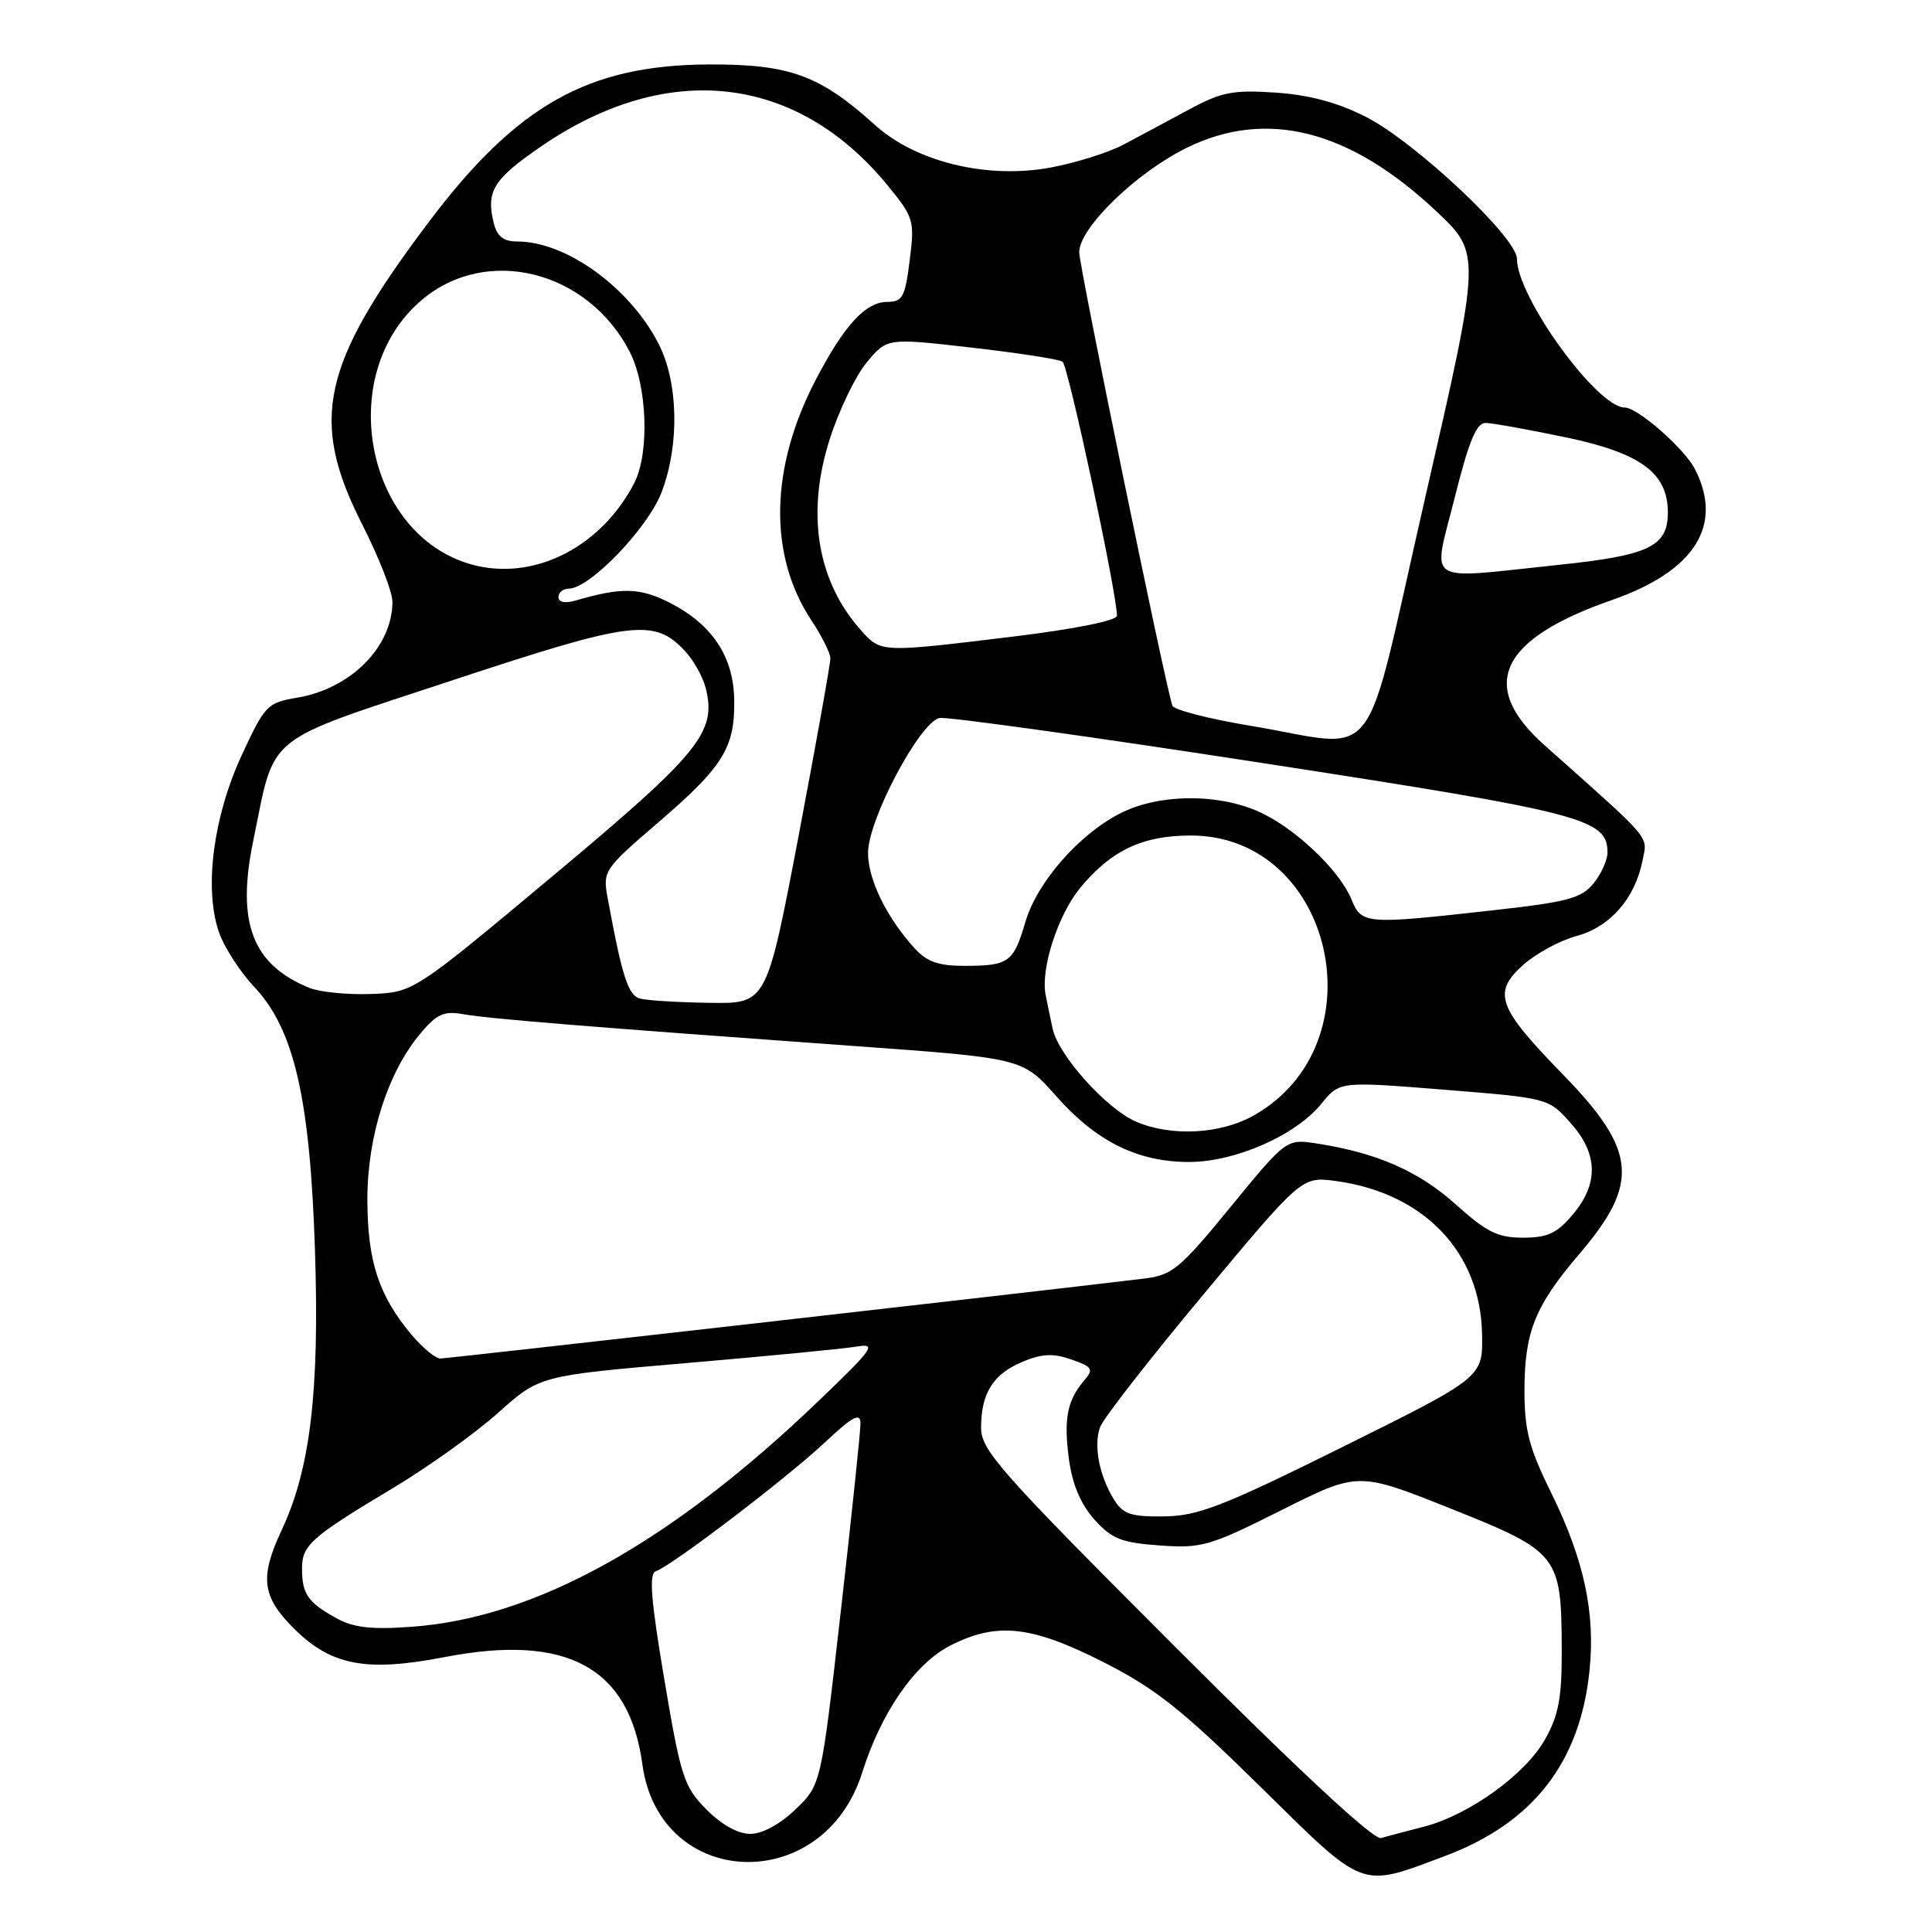 <?xml version="1.0" encoding="UTF-8" standalone="no"?>
<!DOCTYPE svg PUBLIC "-//W3C//DTD SVG 1.1//EN" "http://www.w3.org/Graphics/SVG/1.1/DTD/svg11.dtd" >
<svg xmlns="http://www.w3.org/2000/svg" xmlns:xlink="http://www.w3.org/1999/xlink" version="1.1" viewBox="0 0 256 256">
 <g >
 <path fill="currentColor"
d=" M 191.47 245.93 C 203.10 241.57 209.35 233.58 210.61 221.44 C 211.42 213.70 209.90 206.65 205.49 197.70 C 202.61 191.87 202.00 189.50 202.00 184.28 C 202.00 176.48 203.39 173.04 209.30 166.12 C 217.30 156.76 216.89 152.43 207.09 142.37 C 198.42 133.48 197.72 131.53 201.83 127.86 C 203.53 126.34 206.72 124.61 208.91 124.02 C 213.34 122.83 216.64 119.06 217.64 114.04 C 218.32 110.67 219.11 111.61 204.67 98.76 C 195.81 90.87 198.66 84.71 213.58 79.51 C 224.58 75.68 228.43 69.59 224.56 62.11 C 223.16 59.41 216.99 54.00 215.29 54.00 C 211.62 54.00 201.00 39.34 201.00 34.28 C 201.00 31.47 187.49 18.79 181.00 15.49 C 177.21 13.57 173.48 12.57 169.00 12.27 C 163.35 11.89 161.84 12.19 157.50 14.54 C 154.75 16.02 150.88 18.10 148.89 19.15 C 146.91 20.21 142.55 21.58 139.22 22.20 C 130.82 23.76 121.36 21.47 115.93 16.55 C 108.64 9.97 104.62 8.50 94.00 8.54 C 77.92 8.60 68.48 13.91 56.74 29.52 C 42.56 48.37 40.97 55.67 48.00 69.50 C 50.20 73.83 52.00 78.43 52.00 79.73 C 52.00 85.70 46.48 91.26 39.37 92.45 C 35.41 93.11 35.10 93.43 31.99 100.16 C 28.27 108.23 27.05 117.59 28.96 123.37 C 29.62 125.39 31.75 128.71 33.69 130.77 C 38.98 136.38 41.09 145.55 41.74 165.79 C 42.34 184.45 41.11 194.71 37.30 202.80 C 34.40 208.96 34.72 211.57 38.88 215.72 C 43.85 220.70 48.48 221.59 58.94 219.57 C 75.12 216.44 83.37 220.92 85.12 233.79 C 87.38 250.43 109.09 251.25 114.24 234.89 C 116.77 226.88 121.24 220.43 125.91 218.05 C 132.08 214.90 136.64 215.39 146.17 220.22 C 153.10 223.73 156.60 226.51 167.00 236.74 C 181.02 250.54 180.08 250.19 191.47 245.93 Z  M 155.74 218.24 C 132.46 194.95 130.00 192.17 130.00 189.18 C 130.00 184.60 131.59 182.07 135.50 180.44 C 138.06 179.36 139.55 179.30 141.97 180.14 C 144.74 181.11 144.94 181.42 143.70 182.87 C 141.41 185.54 140.93 187.98 141.63 193.28 C 142.08 196.67 143.18 199.28 145.00 201.33 C 147.31 203.91 148.57 204.41 153.66 204.78 C 159.22 205.18 160.28 204.88 169.79 200.11 C 179.96 195.00 179.96 195.00 192.21 199.89 C 206.53 205.60 206.89 206.06 206.94 218.50 C 206.96 224.99 206.54 227.26 204.71 230.50 C 202.10 235.14 194.64 240.50 188.66 242.05 C 186.37 242.64 183.82 243.31 182.99 243.55 C 182.02 243.83 172.06 234.57 155.74 218.24 Z  M 93.59 239.75 C 90.62 236.75 90.20 235.45 88.03 222.56 C 86.25 212.03 85.97 208.51 86.88 208.21 C 88.95 207.52 104.11 195.97 109.19 191.23 C 112.99 187.67 114.00 187.12 114.02 188.61 C 114.02 189.65 112.85 200.85 111.41 213.50 C 108.80 236.50 108.80 236.50 105.41 239.75 C 103.36 241.73 101.00 243.00 99.41 243.00 C 97.79 243.00 95.58 241.77 93.59 239.75 Z  M 44.50 214.38 C 40.80 212.32 40.03 211.21 40.02 207.90 C 40.00 204.75 41.16 203.71 52.00 197.22 C 56.67 194.42 62.98 189.92 66.01 187.20 C 71.51 182.28 71.51 182.28 91.01 180.61 C 101.73 179.69 111.85 178.71 113.50 178.43 C 116.22 177.97 115.75 178.65 108.50 185.60 C 88.88 204.44 70.93 214.40 54.50 215.56 C 49.11 215.95 46.81 215.67 44.50 214.38 Z  M 147.64 198.75 C 145.66 195.57 144.87 191.52 145.77 189.09 C 146.19 187.95 152.38 180.01 159.52 171.45 C 172.50 155.89 172.50 155.89 177.00 156.49 C 188.67 158.07 196.16 165.90 196.38 176.73 C 196.50 182.50 196.50 182.50 178.00 191.68 C 162.05 199.59 158.78 200.87 154.27 200.93 C 149.89 200.99 148.82 200.64 147.64 198.75 Z  M 54.55 176.88 C 50.19 171.69 48.70 167.15 48.68 159.00 C 48.67 150.54 51.37 142.09 55.74 136.90 C 57.88 134.35 58.83 133.93 61.41 134.39 C 64.77 134.99 78.21 136.08 113.00 138.59 C 135.50 140.21 135.50 140.21 139.95 145.24 C 145.25 151.24 150.70 153.95 157.50 153.97 C 163.64 153.98 171.68 150.46 175.08 146.26 C 177.50 143.28 177.50 143.28 191.34 144.39 C 205.14 145.50 205.18 145.51 208.09 148.77 C 211.76 152.88 211.86 156.82 208.41 160.92 C 206.31 163.42 205.06 164.00 201.81 164.00 C 198.47 164.00 196.97 163.26 192.87 159.57 C 187.99 155.18 182.40 152.74 174.48 151.52 C 170.46 150.90 170.46 150.90 163.07 159.91 C 156.33 168.14 155.33 168.97 151.59 169.42 C 134.97 171.42 59.27 180.01 58.34 180.01 C 57.70 180.00 56.00 178.60 54.55 176.88 Z  M 150.50 148.61 C 146.56 146.89 140.21 139.79 139.47 136.28 C 139.14 134.75 138.73 132.74 138.55 131.81 C 137.87 128.36 140.18 121.24 143.13 117.65 C 147.24 112.68 151.38 110.71 157.79 110.71 C 176.75 110.71 182.94 138.36 166.10 147.82 C 161.70 150.30 155.13 150.63 150.50 148.61 Z  M 84.82 132.32 C 83.23 131.90 82.43 129.42 80.50 118.91 C 79.86 115.42 80.05 115.14 87.17 109.02 C 95.81 101.61 97.37 99.10 97.29 92.82 C 97.22 87.02 94.40 82.76 88.75 79.87 C 84.78 77.85 82.38 77.79 76.25 79.58 C 74.87 79.98 74.00 79.80 74.00 79.12 C 74.00 78.50 74.61 78.00 75.36 78.00 C 78.13 78.00 85.84 70.00 87.66 65.23 C 90.07 58.94 89.89 50.62 87.24 45.50 C 83.40 38.06 75.00 32.00 68.55 32.00 C 66.73 32.00 65.87 31.34 65.43 29.58 C 64.37 25.34 65.36 23.74 71.76 19.36 C 88.46 7.93 105.56 9.87 117.59 24.54 C 121.09 28.82 121.21 29.20 120.54 34.49 C 119.94 39.34 119.58 40.00 117.60 40.00 C 114.72 40.00 111.91 43.03 108.16 50.19 C 102.01 61.90 101.78 73.53 107.51 82.19 C 108.88 84.26 110.01 86.53 110.03 87.23 C 110.04 87.93 108.14 98.51 105.82 110.75 C 101.58 133.00 101.58 133.00 94.04 132.88 C 89.89 132.82 85.74 132.57 84.82 132.32 Z  M 41.00 130.90 C 33.42 127.81 31.31 122.27 33.56 111.38 C 36.53 96.99 34.62 98.52 59.93 90.15 C 83.82 82.25 86.68 81.89 90.77 86.27 C 91.91 87.49 93.15 89.71 93.52 91.20 C 94.97 97.03 92.71 99.80 73.33 116.00 C 54.79 131.50 54.79 131.50 49.14 131.71 C 46.04 131.82 42.38 131.46 41.00 130.90 Z  M 121.28 125.75 C 117.52 121.66 115.01 116.55 115.02 113.00 C 115.03 108.58 121.90 95.64 124.50 95.14 C 125.51 94.95 144.78 97.63 167.31 101.11 C 209.83 107.67 213.00 108.49 213.00 112.96 C 213.00 113.96 212.17 115.80 211.15 117.06 C 209.56 119.02 207.71 119.52 197.90 120.61 C 180.82 122.52 180.44 122.49 179.06 119.14 C 177.41 115.16 171.26 109.42 166.50 107.42 C 160.96 105.09 153.40 105.24 148.42 107.78 C 142.94 110.58 137.39 116.94 135.86 122.19 C 134.31 127.49 133.66 127.97 127.92 127.98 C 124.45 128.00 122.85 127.46 121.28 125.75 Z  M 165.58 96.15 C 160.12 95.24 155.52 94.05 155.34 93.50 C 154.28 90.19 143.00 35.28 143.00 33.43 C 143.00 30.20 150.58 22.84 157.30 19.56 C 167.83 14.40 178.84 17.20 190.27 27.95 C 196.27 33.58 196.27 33.58 188.88 65.79 C 180.38 102.87 183.29 99.08 165.58 96.15 Z  M 114.29 83.75 C 108.28 77.17 106.75 68.11 109.97 58.11 C 111.19 54.31 113.39 49.76 114.87 47.99 C 117.55 44.78 117.55 44.78 128.74 46.06 C 134.89 46.76 140.32 47.60 140.79 47.92 C 141.54 48.42 148.00 78.61 148.00 81.59 C 148.00 82.23 142.44 83.35 134.25 84.35 C 116.94 86.46 116.77 86.46 114.29 83.75 Z  M 63.26 74.99 C 48.59 71.68 44.03 49.72 55.93 39.71 C 64.50 32.50 77.83 35.82 83.41 46.55 C 85.77 51.09 86.09 60.03 84.04 64.01 C 79.77 72.27 71.24 76.78 63.26 74.99 Z  M 192.74 66.00 C 194.64 58.41 195.64 56.01 196.87 56.04 C 197.77 56.06 202.54 56.92 207.48 57.95 C 217.41 60.03 221.00 62.67 221.00 67.90 C 221.00 72.41 218.52 73.60 206.50 74.85 C 188.39 76.75 189.82 77.66 192.74 66.00 Z "/>
</g>
</svg>